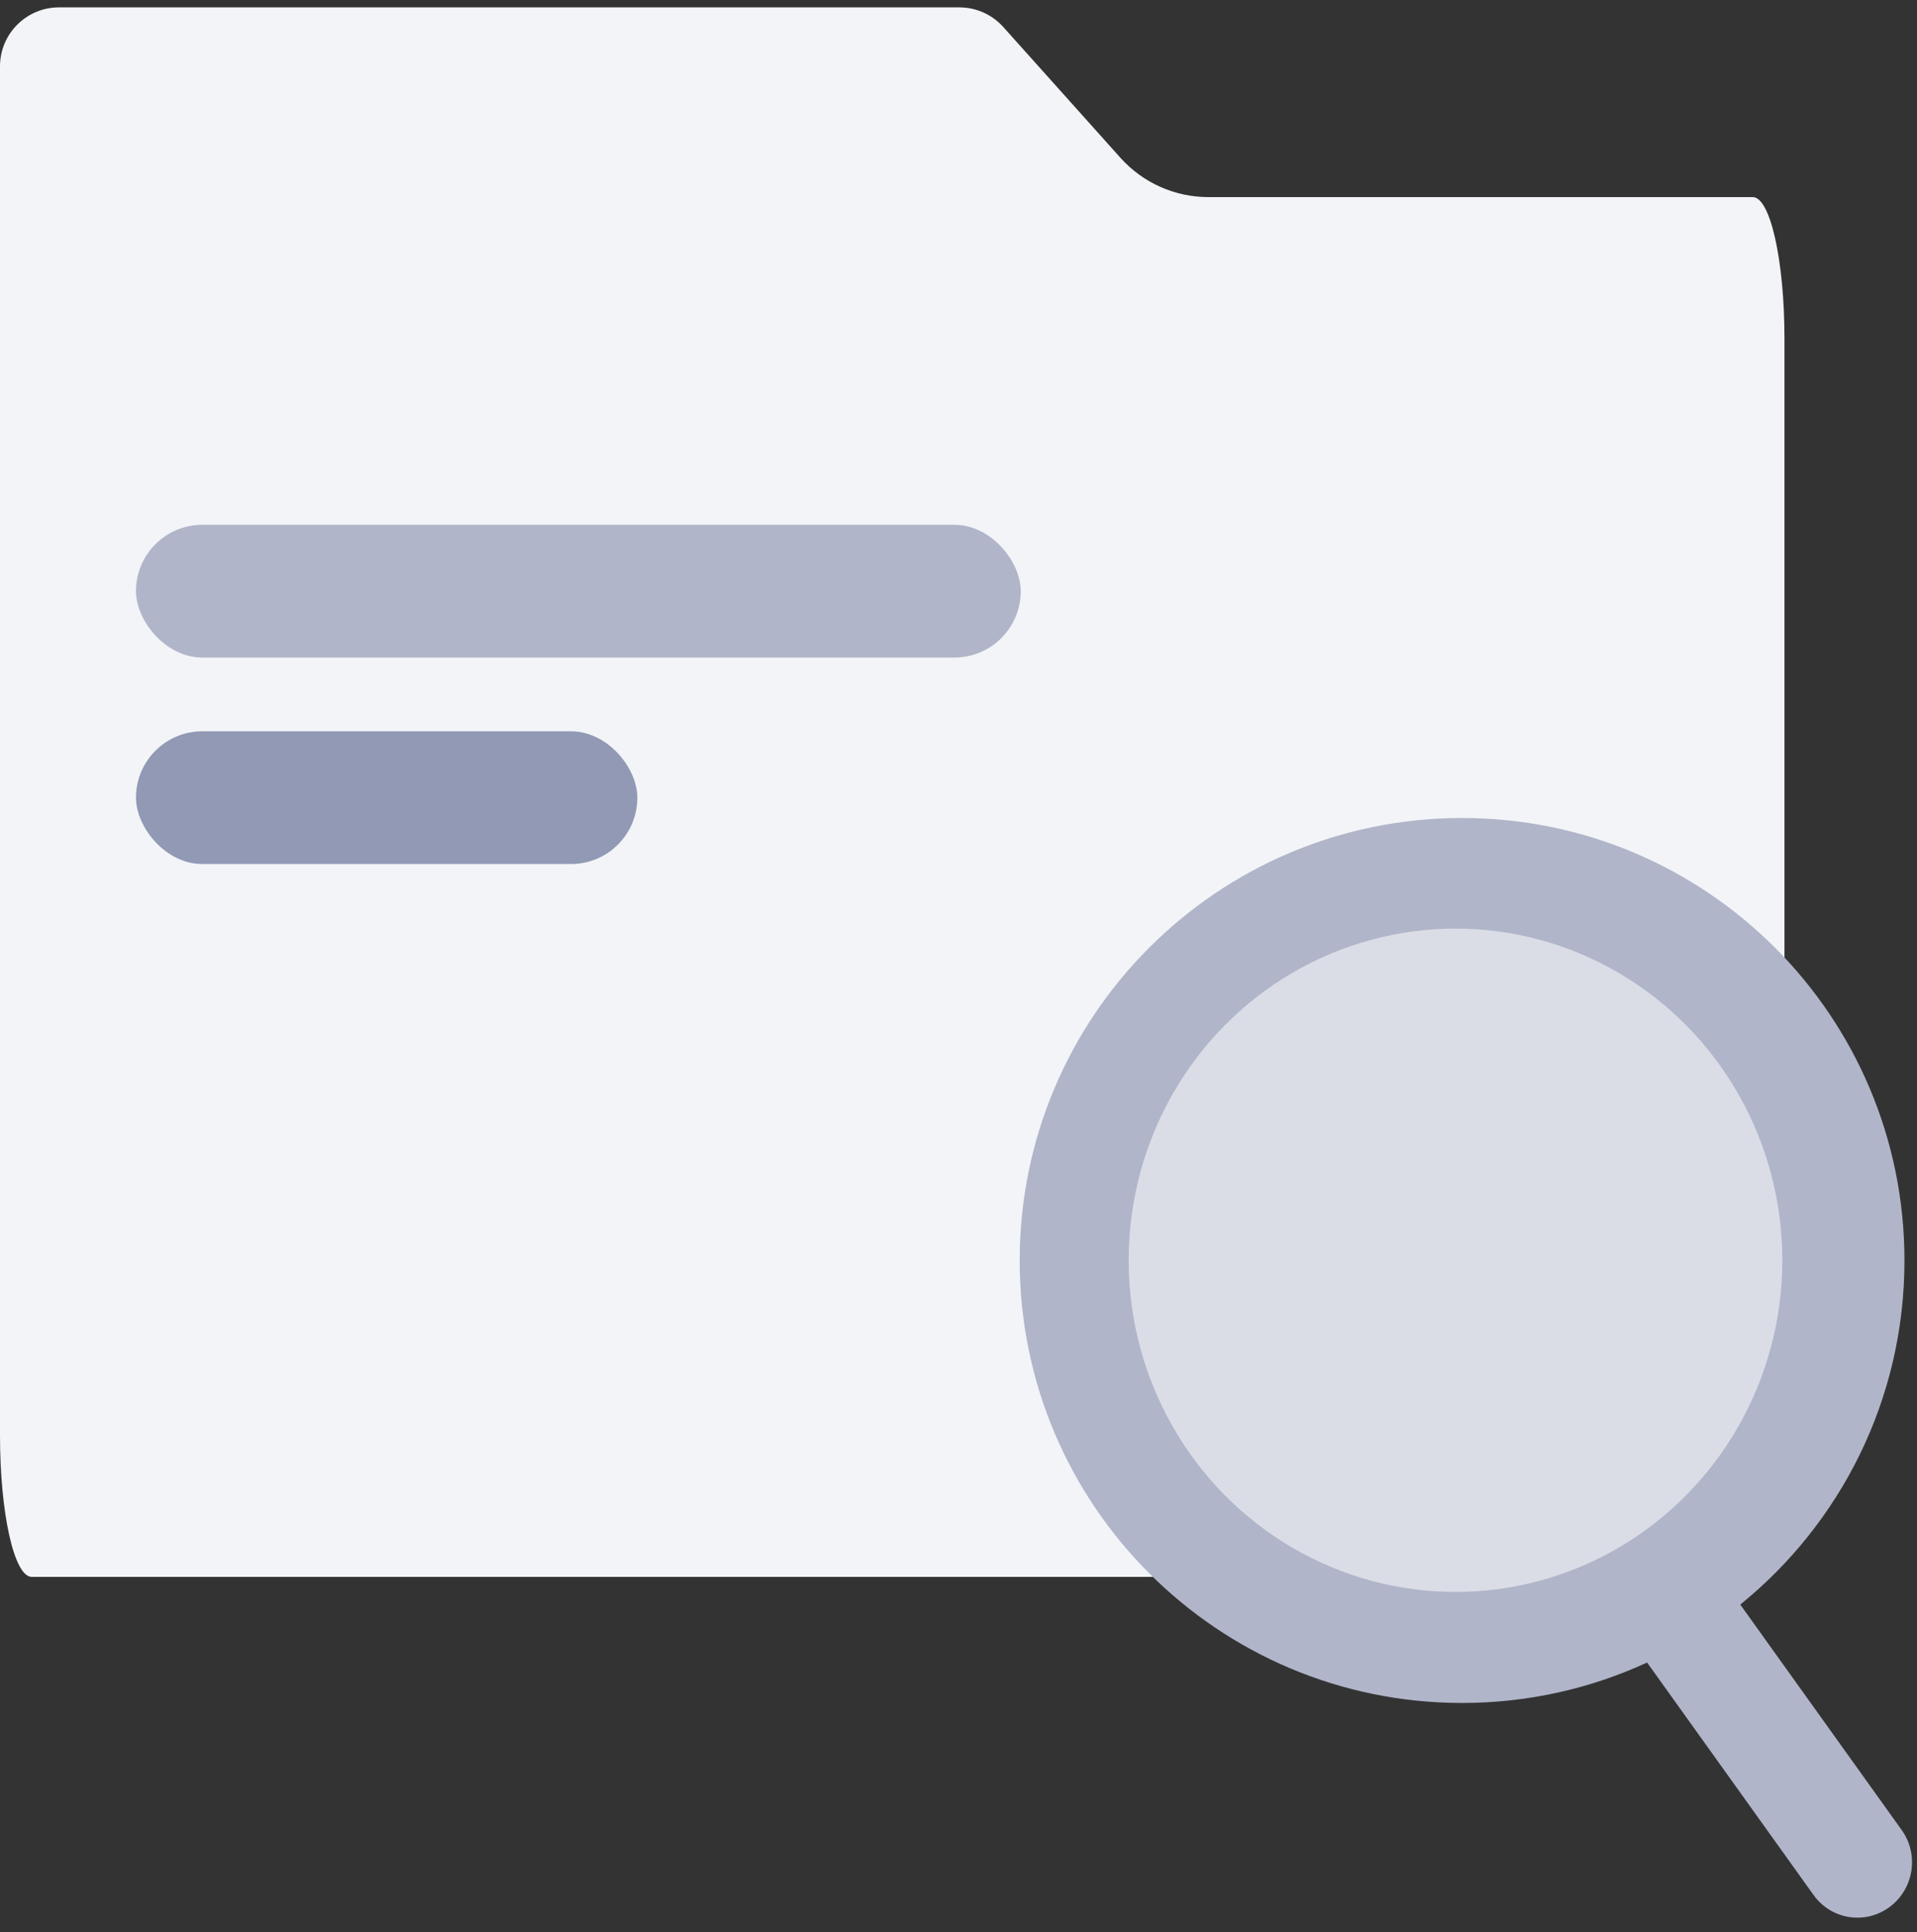 <svg width="130" height="131" viewBox="0 0 130 131" fill="none" xmlns="http://www.w3.org/2000/svg">
<rect x="0" y="0" width="130" height="131" fill="#333333" stroke="none"/>
<path fill-rule="evenodd" clip-rule="evenodd" d="M4 0.5C1.791 0.5 0 2.291 0 4.5V22.958V28.657V97.317C0 102.616 0.963 106.912 2.151 106.912H118.861C120.049 106.912 121.012 102.616 121.012 97.317V22.958C121.012 17.659 120.049 13.363 118.861 13.363H81.944C79.67 13.363 77.503 12.396 75.985 10.702L68.037 1.831C67.278 0.984 66.195 0.5 65.058 0.5H4Z" fill="#F3F4F7"/>
<rect x="9.221" y="35.581" width="60" height="9" rx="4.5" fill="#B0B5C9"/>
<rect x="9.221" y="49.581" width="34" height="9" rx="4.5" fill="#9199B5"/>
<path fill-rule="evenodd" clip-rule="evenodd" d="M118.015 108.788C124.808 103.288 129.15 94.881 129.15 85.46C129.15 68.891 115.719 55.46 99.15 55.46C82.582 55.46 69.15 68.891 69.15 85.46C69.15 102.029 82.582 115.46 99.15 115.46C103.63 115.46 107.88 114.478 111.697 112.718L122.986 128.482C124.179 130.149 126.485 130.515 128.136 129.298C129.786 128.081 130.157 125.743 128.963 124.076L118.015 108.788Z" fill="#B0B5C9"/>
<ellipse cx="98.703" cy="85.445" rx="22.164" ry="22.488" fill="#DADDE6"/>
</svg>
